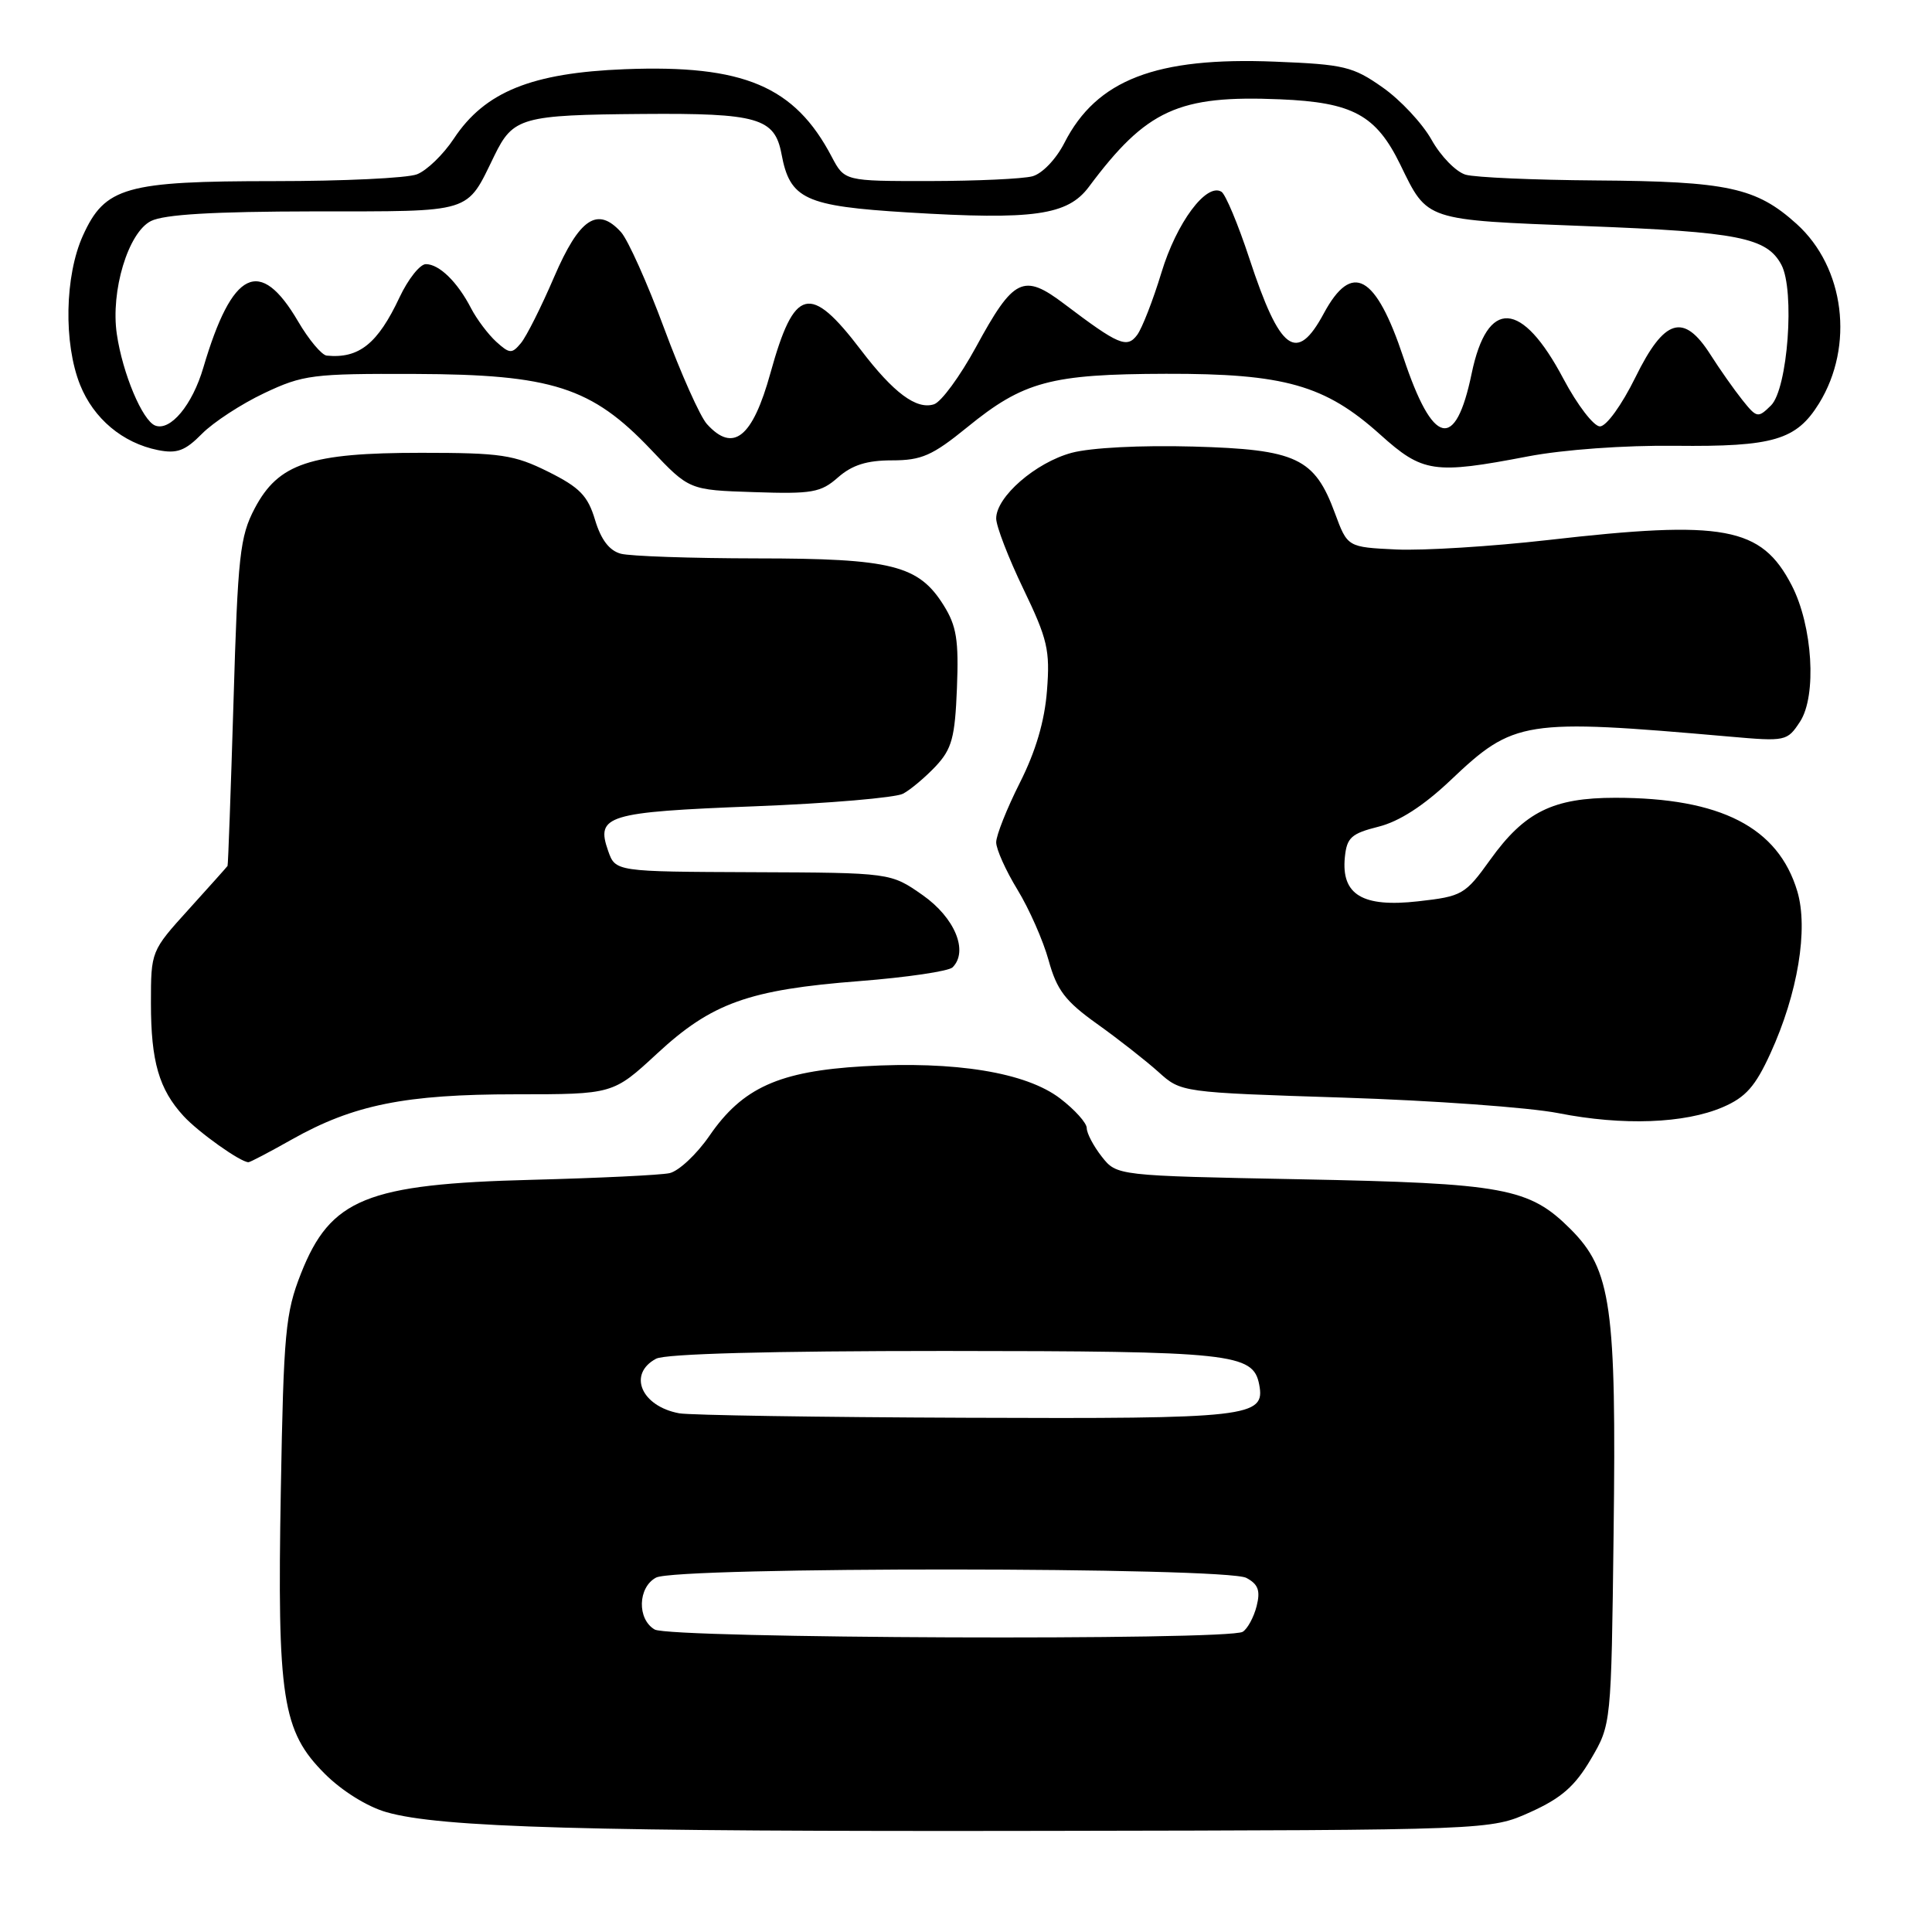 <?xml version="1.0" encoding="UTF-8" standalone="no"?>
<!DOCTYPE svg PUBLIC "-//W3C//DTD SVG 1.1//EN" "http://www.w3.org/Graphics/SVG/1.1/DTD/svg11.dtd" >
<svg xmlns="http://www.w3.org/2000/svg" xmlns:xlink="http://www.w3.org/1999/xlink" version="1.1" viewBox="0 0 256 256">
 <g >
 <path fill="currentColor"
d=" M 202.79 240.11 C 206.89 238.26 208.69 236.68 210.79 233.11 C 213.50 228.50 213.50 228.50 213.81 203.21 C 214.19 173.08 213.50 168.27 208.11 162.87 C 202.62 157.39 199.38 156.79 172.24 156.26 C 147.98 155.79 147.98 155.79 145.99 153.26 C 144.90 151.87 144.00 150.17 144.00 149.48 C 144.00 148.80 142.41 147.03 140.47 145.55 C 135.95 142.10 126.59 140.57 114.38 141.29 C 103.23 141.94 98.38 144.13 94.01 150.49 C 92.31 152.96 89.92 155.19 88.71 155.45 C 87.49 155.71 79.30 156.10 70.50 156.33 C 48.55 156.89 43.79 158.83 39.87 168.77 C 37.82 173.99 37.58 176.56 37.21 197.50 C 36.72 225.07 37.39 229.39 43.04 235.04 C 45.31 237.31 48.67 239.40 51.20 240.12 C 58.33 242.17 77.65 242.71 139.00 242.60 C 197.50 242.50 197.50 242.50 202.79 240.11 Z  M 38.68 150.98 C 46.83 146.39 53.70 145.00 68.33 145.00 C 81.23 145.00 81.23 145.00 87.05 139.62 C 94.30 132.90 99.20 131.14 113.89 130.00 C 120.16 129.51 125.71 128.69 126.22 128.18 C 128.36 126.04 126.52 121.60 122.26 118.61 C 118.02 115.64 118.02 115.64 99.79 115.57 C 81.55 115.50 81.55 115.50 80.58 112.74 C 78.93 108.05 80.40 107.60 99.96 106.84 C 109.81 106.46 118.68 105.70 119.68 105.16 C 120.68 104.62 122.62 102.98 124.00 101.52 C 126.13 99.23 126.54 97.74 126.80 91.17 C 127.05 84.80 126.75 82.94 125.03 80.19 C 121.71 74.89 118.17 74.00 100.28 73.99 C 91.60 73.98 83.49 73.70 82.26 73.37 C 80.74 72.96 79.64 71.52 78.85 68.90 C 77.89 65.69 76.82 64.59 72.65 62.51 C 68.12 60.26 66.40 60.00 55.82 60.00 C 41.07 60.00 36.89 61.40 33.74 67.38 C 31.79 71.10 31.51 73.60 30.94 93.00 C 30.58 104.83 30.23 114.61 30.15 114.74 C 30.07 114.87 27.75 117.46 25.00 120.50 C 20.01 126.01 20.00 126.04 20.00 132.95 C 20.00 140.64 21.07 144.34 24.32 147.88 C 26.28 150.02 31.85 153.99 32.92 154.00 C 33.15 154.00 35.74 152.64 38.68 150.98 Z  M 228.29 146.70 C 231.31 145.40 232.59 143.96 234.59 139.58 C 238.22 131.65 239.64 123.08 238.15 118.09 C 235.61 109.62 227.99 105.71 214.04 105.71 C 205.79 105.71 202.02 107.57 197.47 113.91 C 194.13 118.56 193.76 118.77 187.90 119.43 C 180.54 120.26 177.71 118.56 178.20 113.59 C 178.46 110.98 179.05 110.45 182.66 109.54 C 185.41 108.85 188.62 106.78 192.19 103.40 C 200.61 95.41 201.87 95.21 229.14 97.60 C 236.62 98.26 236.81 98.22 238.51 95.63 C 240.76 92.19 240.19 82.92 237.40 77.54 C 233.38 69.79 228.46 68.88 205.10 71.56 C 197.62 72.41 188.59 72.97 185.02 72.81 C 178.55 72.50 178.55 72.50 176.89 68.01 C 174.19 60.68 171.81 59.55 158.09 59.17 C 151.18 58.98 144.53 59.32 142.00 60.00 C 137.22 61.29 132.00 65.83 132.00 68.70 C 132.00 69.72 133.62 73.92 135.60 78.03 C 138.81 84.70 139.15 86.15 138.73 91.51 C 138.42 95.55 137.24 99.56 135.13 103.73 C 133.41 107.15 132.00 110.69 132.00 111.61 C 132.00 112.53 133.27 115.35 134.82 117.89 C 136.37 120.43 138.23 124.64 138.95 127.26 C 140.04 131.20 141.15 132.66 145.38 135.68 C 148.20 137.69 151.85 140.56 153.50 142.04 C 156.50 144.75 156.50 144.75 178.00 145.44 C 189.82 145.82 202.65 146.74 206.50 147.50 C 215.03 149.18 223.22 148.88 228.29 146.70 Z  M 118.19 61.00 C 122.11 61.00 123.54 60.37 128.14 56.63 C 135.62 50.53 139.21 49.57 154.50 49.53 C 170.19 49.49 175.58 51.02 182.87 57.57 C 188.52 62.65 189.97 62.87 202.49 60.47 C 207.16 59.58 215.27 58.99 221.99 59.07 C 235.00 59.21 238.02 58.31 241.03 53.46 C 245.73 45.84 244.44 35.43 238.06 29.67 C 232.72 24.85 228.94 24.03 211.50 23.91 C 203.25 23.85 195.47 23.51 194.21 23.15 C 192.95 22.79 190.92 20.72 189.70 18.54 C 188.48 16.36 185.56 13.23 183.20 11.58 C 179.28 8.82 178.10 8.53 168.95 8.17 C 153.18 7.53 145.30 10.57 141.04 18.93 C 139.93 21.10 138.10 23.01 136.80 23.36 C 135.53 23.70 129.42 23.98 123.20 23.99 C 111.91 24.00 111.91 24.00 110.20 20.76 C 105.30 11.42 98.53 8.56 82.80 9.17 C 70.45 9.65 64.25 12.16 60.15 18.35 C 58.75 20.47 56.54 22.61 55.24 23.10 C 53.93 23.60 45.46 24.00 36.40 24.00 C 16.64 24.00 13.91 24.77 10.99 31.21 C 8.58 36.53 8.41 45.48 10.61 50.99 C 12.41 55.48 16.25 58.70 20.93 59.64 C 23.45 60.14 24.53 59.74 26.76 57.48 C 28.27 55.95 31.98 53.53 35.00 52.10 C 40.16 49.66 41.40 49.50 55.00 49.55 C 73.14 49.61 78.40 51.30 86.24 59.56 C 91.32 64.93 91.32 64.93 99.91 65.21 C 107.62 65.47 108.76 65.27 111.05 63.25 C 112.91 61.62 114.86 61.00 118.19 61.00 Z  M 86.75 215.92 C 84.40 214.55 84.51 210.33 86.93 209.04 C 89.65 207.58 162.43 207.62 165.15 209.08 C 166.72 209.92 167.03 210.76 166.51 212.82 C 166.14 214.28 165.31 215.82 164.67 216.22 C 162.83 217.40 88.79 217.11 86.75 215.92 Z  M 90.00 187.27 C 84.96 186.34 83.15 182.06 86.93 180.04 C 88.17 179.38 102.03 179.01 125.18 179.01 C 163.29 179.03 166.05 179.32 166.85 183.46 C 167.68 187.78 165.64 188.01 128.06 187.86 C 108.50 187.79 91.38 187.52 90.00 187.27 Z  M 93.67 56.19 C 92.77 55.20 90.22 49.49 88.00 43.50 C 85.78 37.51 83.21 31.78 82.29 30.76 C 79.17 27.32 76.78 28.92 73.43 36.69 C 71.73 40.65 69.75 44.60 69.02 45.47 C 67.83 46.90 67.53 46.89 65.75 45.28 C 64.68 44.30 63.18 42.31 62.42 40.85 C 60.62 37.36 58.20 35.00 56.43 35.00 C 55.65 35.00 54.08 36.98 52.94 39.40 C 50.05 45.55 47.57 47.54 43.29 47.12 C 42.63 47.05 40.92 45.02 39.50 42.59 C 34.44 33.95 30.77 35.74 26.94 48.72 C 25.49 53.66 22.58 57.16 20.57 56.39 C 18.87 55.74 16.24 49.47 15.48 44.27 C 14.64 38.56 16.98 30.81 20.00 29.29 C 21.75 28.41 28.25 28.03 41.63 28.01 C 62.89 28.00 61.73 28.36 65.50 20.64 C 67.99 15.54 69.11 15.23 85.18 15.10 C 100.39 14.98 102.65 15.63 103.55 20.39 C 104.67 26.40 106.63 27.31 120.30 28.15 C 136.97 29.17 141.47 28.53 144.28 24.76 C 151.91 14.53 156.14 12.59 169.63 13.16 C 179.25 13.56 182.34 15.24 185.55 21.82 C 189.19 29.30 188.68 29.13 210.14 29.96 C 230.36 30.73 234.11 31.48 236.04 35.08 C 237.85 38.46 236.89 51.55 234.66 53.73 C 232.94 55.42 232.78 55.39 230.87 53.00 C 229.77 51.62 227.87 48.92 226.65 47.00 C 223.09 41.41 220.54 42.18 216.70 50.00 C 214.88 53.69 212.85 56.50 212.00 56.50 C 211.18 56.50 209.00 53.66 207.16 50.19 C 201.64 39.75 197.08 39.49 195.00 49.50 C 192.86 59.82 189.87 59.12 185.96 47.37 C 182.29 36.36 179.14 34.61 175.41 41.53 C 171.81 48.22 169.61 46.60 165.55 34.26 C 164.06 29.73 162.39 25.74 161.85 25.41 C 159.86 24.18 155.90 29.50 153.90 36.11 C 152.78 39.79 151.33 43.51 150.68 44.38 C 149.33 46.19 148.22 45.72 141.03 40.28 C 135.60 36.17 134.32 36.79 129.31 46.01 C 127.21 49.86 124.72 53.26 123.76 53.57 C 121.44 54.32 118.40 52.06 114.07 46.37 C 107.31 37.50 105.25 38.02 102.09 49.42 C 99.72 57.99 97.16 60.05 93.67 56.19 Z "/>
</g>
</svg>